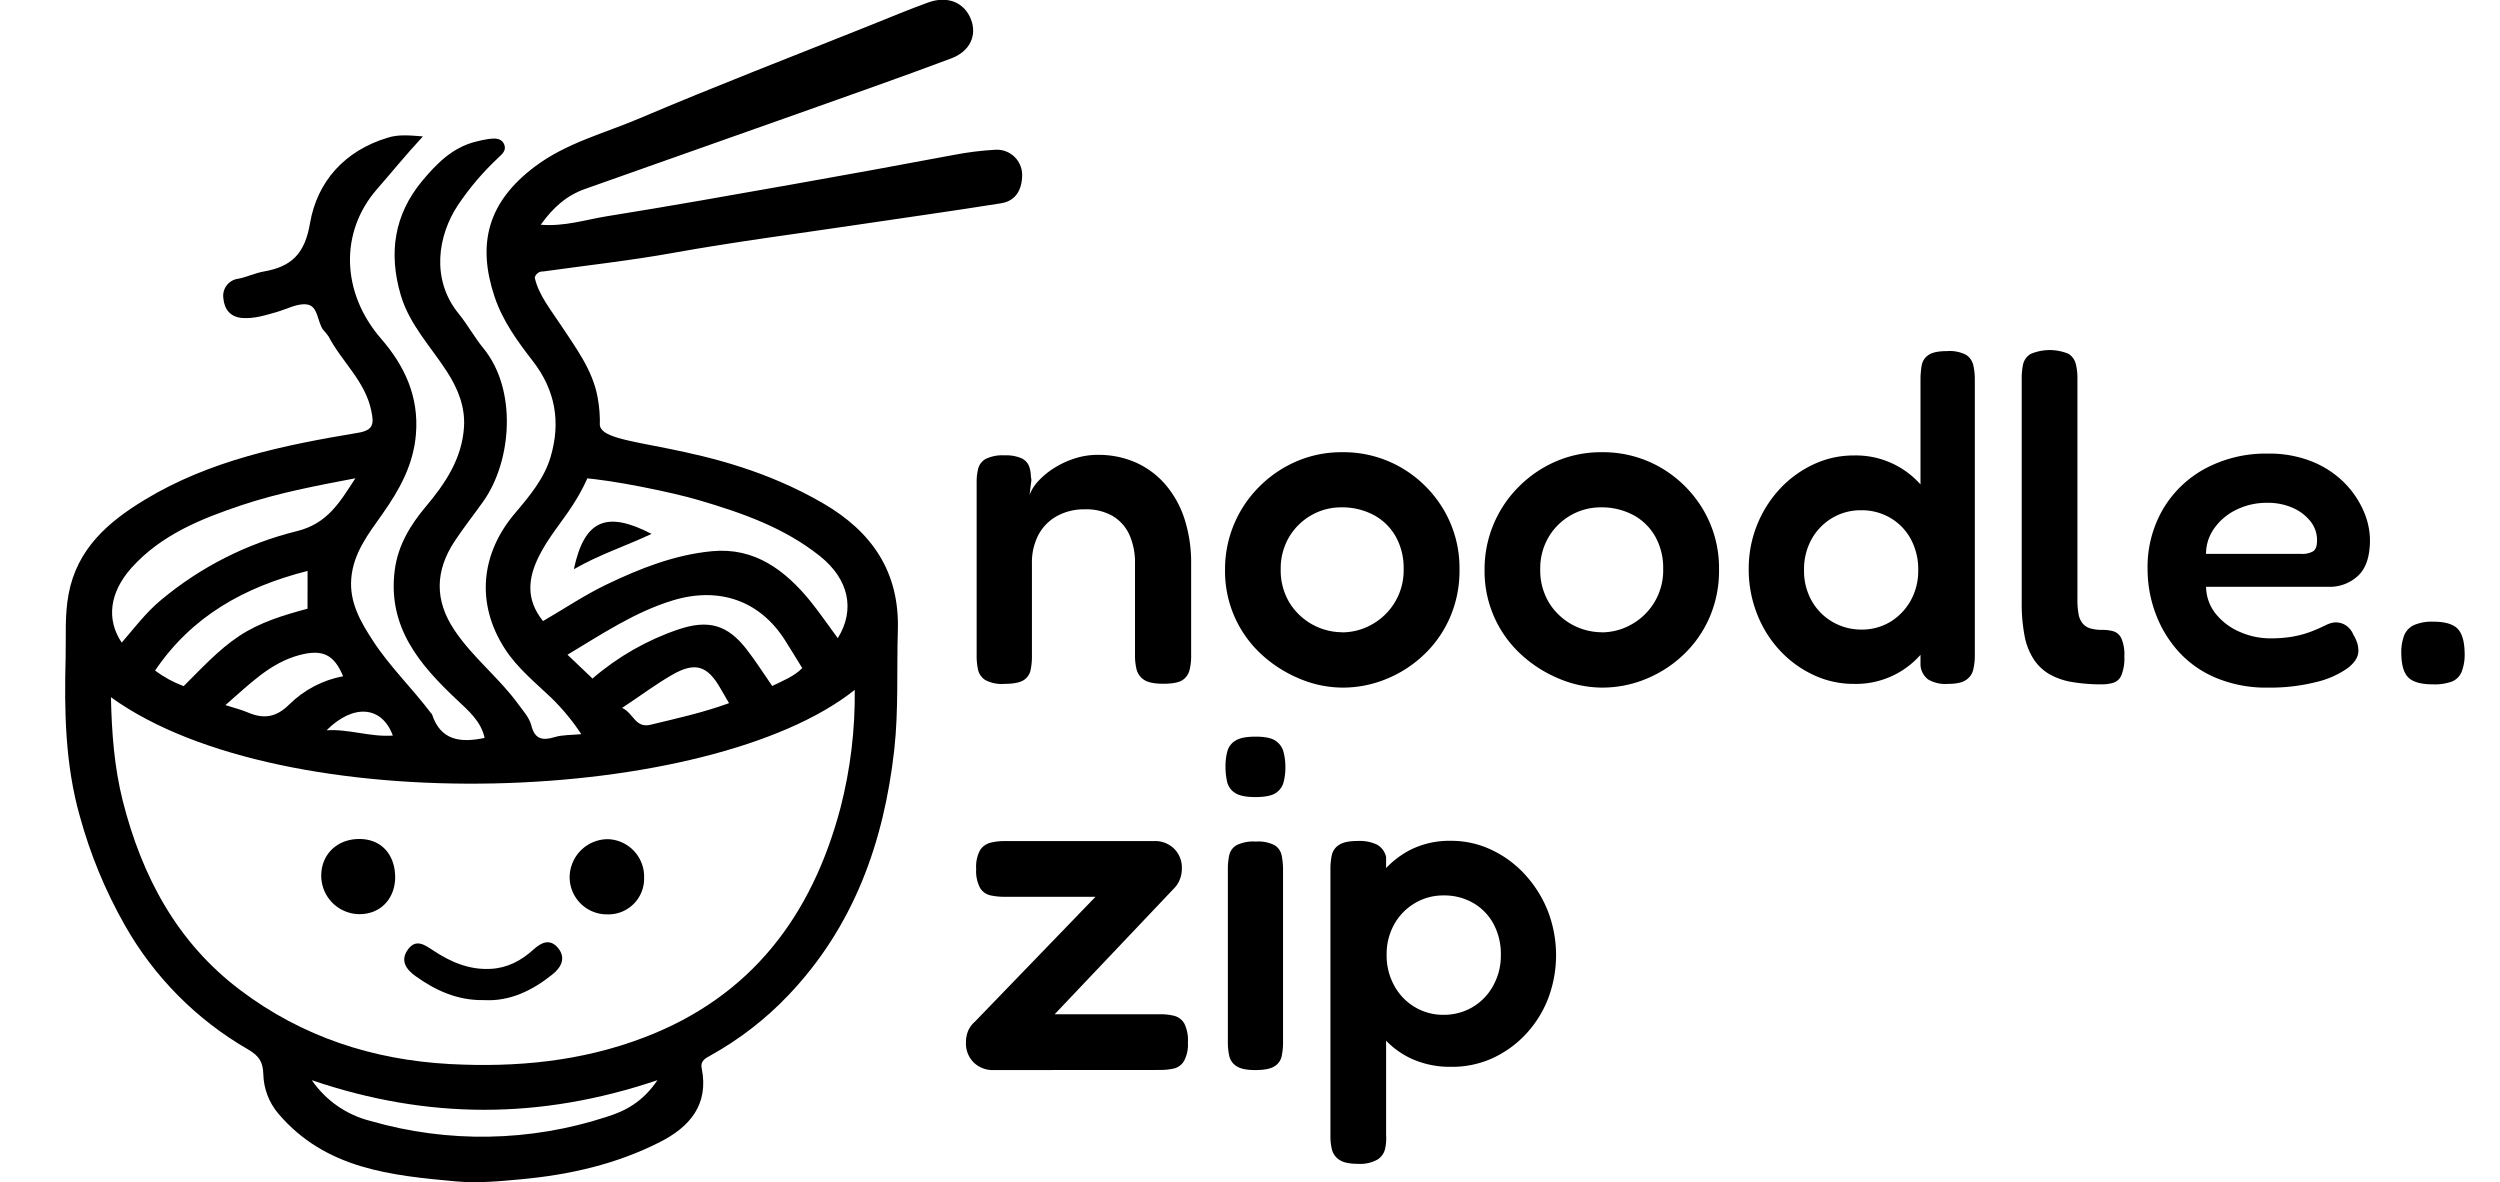 <?xml version="1.0" encoding="UTF-8" standalone="no"?>
<svg
   id="레이어_1"
   data-name="레이어 1"
   viewBox="0 0 700 330.99"
   version="1.1"
   sodipodi:docname="noodlezipLogo-stickhead-black.svg"
   inkscape:version="1.4.2 (f4327f4, 2025-05-13)"
   width="700"
   height="330.99"
   xmlns:inkscape="http://www.inkscape.org/namespaces/inkscape"
   xmlns:sodipodi="http://sodipodi.sourceforge.net/DTD/sodipodi-0.dtd"
   xmlns="http://www.w3.org/2000/svg"
   xmlns:svg="http://www.w3.org/2000/svg">
  <sodipodi:namedview
     id="namedview29"
     pagecolor="#505050"
     bordercolor="#eeeeee"
     borderopacity="1"
     inkscape:showpageshadow="0"
     inkscape:pageopacity="0"
     inkscape:pagecheckerboard="0"
     inkscape:deskcolor="#505050"
     inkscape:zoom="1.3453424"
     inkscape:cx="328.16924"
     inkscape:cy="189.91448"
     inkscape:window-width="1920"
     inkscape:window-height="1009"
     inkscape:window-x="1912"
     inkscape:window-y="-8"
     inkscape:window-maximized="1"
     inkscape:current-layer="레이어_1" />
  <defs
     id="defs1">
    <style
       id="style1">.cls-1{fill:#e15424;}.cls-2{fill:#efefed;}.cls-3{fill:#141413;}</style>
  </defs>
  <path
     class="cls-1"
     d="m 118.42,38.19 c -5,5.4 -8.85,10.18 -12.86,14.77 -10.53,12.05 -10,29.05 1.15,41.88 6.58,7.59 10.6,16.16 9.76,26.67 -0.69,8.62 -4.6,15.62 -9.42,22.45 -3.88,5.5 -8.14,10.9 -8.7,18.07 -0.52,6.72 2.65,12.13 6.1,17.42 4.72,7.25 11,13.29 16.18,20.17 0.1,0.13 0.28,0.23 0.33,0.37 2.39,7.37 8,8.06 14.73,6.62 -1,-4.64 -4.48,-7.59 -7.82,-10.73 -10.42,-9.8 -19.36,-20.33 -17.35,-36.16 0.88,-7 4.37,-12.7 8.65,-17.8 5.56,-6.61 10.18,-13.5 10.75,-22.32 0.36,-5.63 -1.63,-10.65 -4.7,-15.43 -4.51,-7.05 -10.53,-13.18 -13,-21.52 -3.46,-11.74 -1.88,-22.5 6,-32 4,-4.79 8.41,-9.3 14.82,-10.94 1.269,-0.349 2.558,-0.62 3.86,-0.81 1.67,-0.2 3.52,-0.32 4.29,1.58 0.69,1.68 -0.67,2.73 -1.77,3.78 -4.235,3.964 -8.003,8.4 -11.23,13.22 -5.58,8.45 -7.6,20.75 0.25,30.37 2.5,3.07 4.42,6.62 6.93,9.69 9.43,11.5 8,31.4 0,42.78 -2.67,3.78 -5.56,7.4 -8.1,11.26 -5.41,8.24 -5.67,16.46 0,24.9 5.13,7.66 12.49,13.31 17.86,20.71 1.36,1.86 3.06,3.73 3.62,5.86 1,4 3.15,4.37 6.63,3.32 2.13,-0.65 4.5,-0.52 7.38,-0.81 -2.404,-3.655 -5.193,-7.041 -8.32,-10.1 -4.56,-4.34 -9.55,-8.38 -13,-13.68 -8.48,-13.06 -6.63,-27.12 2.85,-38.18 4,-4.72 8.1,-9.64 9.87,-15.63 2.86,-9.63 1.45,-18.61 -5,-26.91 -4.24,-5.48 -8.4,-11.17 -10.67,-17.95 -4.94,-14.77 -2,-26.45 11.21,-36.42 8.86,-6.69 19.47,-9.34 29.36,-13.55 21.37,-9.09 43.07,-17.43 64.63,-26.07 5.41,-2.16 10.78,-4.43 16.26,-6.4 5.48,-1.97 10.1,0.1 11.91,4.71 1.75,4.46 -0.19,9 -5.6,11 -14.26,5.36 -28.66,10.38 -43,15.49 -19.767,7.02 -39.55,14.02 -59.35,21 -5.2,1.82 -9,5.15 -12.5,10.05 6.7,0.55 12.58,-1.42 18.48,-2.37 17.33,-2.77 34.61,-5.85 51.88,-8.91 15.08,-2.667 30.163,-5.42 45.25,-8.26 3.876,-0.751 7.798,-1.239 11.74,-1.46 4.022,-0.211 7.41,2.972 7.45,7 0,4 -1.67,7.34 -5.94,8 -13.36,2.14 -26.78,4 -40.16,6 -17.16,2.56 -34.36,4.77 -51.45,7.85 -12.09,2.18 -24.33,3.53 -36.51,5.23 -1.109,-0.084 -2.122,0.628 -2.42,1.7 1,4.75 4.46,9 7.37,13.4 4.15,6.33 8.79,12.41 10.22,20.05 2.09,11.13 -1,21.15 -7.06,30.45 -3.05,4.69 -6.74,8.93 -9.28,14 -3.16,6.28 -3.8,12.22 1.07,18.3 5.81,-3.37 11.5,-7.21 17.7,-10.2 9.47,-4.56 19.21,-8.38 29.66,-9.37 11.87,-1.12 20.43,5.31 27.5,14 2.68,3.32 5.09,6.87 7.67,10.36 5,-8.08 3,-16.54 -4.89,-22.9 -10.11,-8.1 -22,-12.22 -34.19,-15.8 -7.18,-2.12 -24.315,-5.672 -32.453,-6.143 -2.814,-4.832 4.998,-17.655 4.901,-15.16 -0.283,7.235 30.945,3.895 62.512,22.234 13.65,7.93 21.45,19.17 20.94,35.57 -0.35,11.13 0.23,22.29 -1,33.4 -2.92,26 -11.35,49.59 -29.73,68.85 -6.307,6.612 -13.571,12.238 -21.55,16.69 -1.46,0.82 -3.08,1.51 -2.64,3.68 2.06,10.22 -3.41,16.44 -11.64,20.63 -12.14,6.19 -25.21,9.17 -38.79,10.44 -6.09,0.57 -12.28,1.15 -18.22,0.62 -18.26,-1.65 -36.67,-3.46 -49.85,-18.94 -2.662,-3.111 -4.163,-7.047 -4.25,-11.14 -0.13,-3.31 -1.07,-5 -4.23,-6.86 -14.446,-8.311 -26.39,-20.355 -34.58,-34.87 -5.423,-9.557 -9.635,-19.752 -12.54,-30.35 -4.15,-14.57 -4.4,-29.56 -4,-44.57 0.14,-5.94 -0.29,-11.87 0.84,-17.79 2.38,-12.62 11.06,-20.13 21.2,-26.28 18.36,-11.15 39,-15.35 59.83,-18.82 4.43,-0.74 4.43,-2.59 3.73,-6.08 -1.67,-8.36 -8.29,-13.8 -12,-20.93 -0.48,-0.669 -1.001,-1.306 -1.56,-1.91 -1.6,-2.34 -1.36,-6.52 -4.4,-7 -2.65,-0.43 -5.65,1.27 -8.47,2.08 -3.19,0.9 -6.33,1.95 -9.72,1.69 -3.39,-0.26 -5,-2.47 -5.28,-5.44 -0.434,-2.724 1.498,-5.257 4.24,-5.56 2.38,-0.48 4.64,-1.57 7,-2 7.7,-1.33 11.53,-4.82 13,-13.47 2,-11.71 9.69,-20.36 21.74,-24 2.85,-0.92 5.74,-0.71 9.89,-0.37 z m -87.36,157 c 0.22,9.89 0.91,19.5 3.3,29 5.37,21.22 15.22,39.74 33,53.11 17.27,13 37,19.46 58.57,20.63 18.61,1 36.88,-0.74 54.4,-7.43 30,-11.43 47,-34.06 55,-64.28 2.783,-10.796 4.128,-21.912 4,-33.06 -40.31,32.18 -159.9,37 -208.27,2.06 z m 3,-15.23 c 3.62,-4.19 6.89,-8.57 11.15,-12.06 11.002,-9.167 23.94,-15.718 37.84,-19.16 8.62,-2.09 12.08,-8.08 16.45,-14.82 -11.14,2.12 -21.71,4.13 -31.91,7.55 -11.37,3.82 -22.46,8.28 -30.77,17.52 -6.11,6.84 -7.16,14.44 -2.7,21 z m 182.17,12.11 c 3.05,-1.52 6,-2.59 8.4,-5 -1.68,-2.72 -3.21,-5.26 -4.8,-7.76 -7.09,-11.21 -18.56,-15.12 -31.47,-11.19 -10.53,3.21 -19.66,9.32 -29.46,15.2 l 7,6.67 c 7.045,-6.077 15.193,-10.741 24,-13.74 8.45,-2.84 13.83,-1.37 19.25,5.69 2.46,3.18 4.59,6.55 7.09,10.16 z m -32.18,110.39 c -32.62,11 -64.11,11.09 -96.74,0 3.896,5.671 9.727,9.725 16.4,11.4 21.662,6.264 44.707,5.866 66.14,-1.14 5.2,-1.6 10.1,-4.16 14.21,-10.23 z M 86.12,159.86 c -17.8,4.52 -32.44,12.72 -42.7,27.9 2.447,1.825 5.14,3.293 8,4.36 5,-4.94 9.68,-10.13 15.49,-14 5.81,-3.87 12.47,-5.87 19.2,-7.68 z m -23,37.57 c 2.55,0.82 4.49,1.29 6.31,2.07 4.39,1.88 7.89,1.38 11.53,-2.22 4.127,-4.099 9.392,-6.862 15.11,-7.93 -2.53,-6.08 -5.72,-7.63 -12.16,-5.95 -8.31,2.2 -14.06,8.21 -20.79,14.03 z m 141,-0.57 c -0.93,-1.59 -1.69,-2.87 -2.42,-4.16 -3.61,-6.31 -7.06,-7.45 -13.44,-3.78 -4.69,2.69 -9,5.95 -14.07,9.29 3.25,1.48 3.66,5.77 8,4.71 7.23,-1.76 14.48,-3.32 21.98,-6.05 z m -112.74,7.62 c 6.32,-0.41 12.33,1.94 18.61,1.48 -2.99,-8.25 -11,-9.04 -18.56,-1.47 z"
     id="path1"
     sodipodi:nodetypes="ccccccccccccccccccccccccccccccccccccccccscccccccccccccccccccccccccccssccccccccccccccccccccccsccccccccccccccccccccccccccccccccccccccccccsccccccccccccccccccc"
     style="fill:#000000;fill-opacity:1" />
  <path
     class="cls-1"
     d="m 182.43,149.49 c -7.19,3.39 -14.61,5.76 -21.75,9.89 2.93,-13.78 9.09,-16.46 21.75,-9.89 z"
     id="path2"
     style="fill:#000000;fill-opacity:1" />
  <path
     class="cls-3"
     d="m 135.58,280.03 c -7.48,0.15 -13.57,-2.68 -19.18,-6.68 -2.63,-1.87 -4.5,-4.38 -2.13,-7.56 2.21,-3 4.68,-1.21 6.95,0.29 4.91,3.26 10.12,5.54 16.22,5.2 4.72,-0.26 8.52,-2.32 11.94,-5.42 2.12,-1.93 4.59,-3.19 6.89,-0.4 2.3,2.79 0.8,5.46 -1.52,7.32 -5.63,4.54 -11.96,7.65 -19.17,7.25 z"
     id="path10"
     style="fill:#000000;fill-opacity:1" />
  <path
     class="cls-3"
     d="m 100.65,234.92 c 6,0 9.91,4.2 10,10.59 0,6.19 -4.19,10.55 -10.17,10.45 A 10.77,10.77 0 0 1 89.95,245.43 c -0.11,-6.11 4.38,-10.53 10.7,-10.51 z"
     id="path11"
     style="fill:#000000;fill-opacity:1" />
  <path
     class="cls-3"
     d="m 170.01,256.02 a 10.42,10.42 0 0 1 -10.51,-10.33 10.72,10.72 0 0 1 10.76,-10.72 10.48,10.48 0 0 1 10.09,10.72 10,10 0 0 1 -10.34,10.33 z"
     id="path12"
     style="fill:#000000;fill-opacity:1" />
  <path
     class="cls-1"
     d="m 281.12,191.49 a 9.71,9.71 0 0 1 -5.27,-1.1 4.63,4.63 0 0 1 -2,-2.87 18.32,18.32 0 0 1 -0.39,-4 v -48.58 a 14.65,14.65 0 0 1 0.45,-3.77 4.4,4.4 0 0 1 2.08,-2.67 10.72,10.72 0 0 1 5.27,-1 10.86,10.86 0 0 1 4.68,0.78 4.12,4.12 0 0 1 2.08,2 7.28,7.28 0 0 1 0.58,2.34 13.78,13.78 0 0 0 0.2,1.76 l -0.52,4.16 a 12.13,12.13 0 0 1 2.6,-4 21.77,21.77 0 0 1 4.42,-3.58 25.08,25.08 0 0 1 5.65,-2.6 20.64,20.64 0 0 1 6.31,-1 26,26 0 0 1 10.92,2.21 23.72,23.72 0 0 1 8.25,6.24 28,28 0 0 1 5.27,9.62 39.82,39.82 0 0 1 1.82,12.35 v 25.87 a 15.49,15.49 0 0 1 -0.46,4 4.66,4.66 0 0 1 -2,2.8 q -1.56,1 -5.33,1 c -2.52,0 -4.31,-0.37 -5.4,-1.1 a 4.94,4.94 0 0 1 -2.08,-2.87 16,16 0 0 1 -0.45,-4 v -25.66 a 19.09,19.09 0 0 0 -1.56,-8.06 11.81,11.81 0 0 0 -4.68,-5.27 14.92,14.92 0 0 0 -7.8,-1.88 15.8,15.8 0 0 0 -7.8,1.88 12.93,12.93 0 0 0 -5.2,5.27 16.69,16.69 0 0 0 -1.82,8.06 v 25.87 a 18.32,18.32 0 0 1 -0.39,4 4.34,4.34 0 0 1 -2,2.8 q -1.65,0.99 -5.43,1 z"
     id="path20"
     style="fill:#000000;fill-opacity:1" />
  <path
     class="cls-1"
     d="m 376.03,192.53 a 31.31,31.31 0 0 1 -12.09,-2.47 36.16,36.16 0 0 1 -10.73,-6.83 31.6,31.6 0 0 1 -10.2,-23.59 32.6,32.6 0 0 1 9.62,-23.4 33.33,33.33 0 0 1 10.46,-7.09 31.87,31.87 0 0 1 12.68,-2.53 32.26,32.26 0 0 1 16.64,4.35 33.19,33.19 0 0 1 11.83,11.77 32.16,32.16 0 0 1 4.42,16.77 32.76,32.76 0 0 1 -2.73,13.52 31.85,31.85 0 0 1 -7.41,10.46 33.62,33.62 0 0 1 -10.53,6.7 32,32 0 0 1 -11.96,2.34 z m -0.26,-15.47 a 17,17 0 0 0 8.25,-2.15 17.3,17.3 0 0 0 9,-15.66 17.91,17.91 0 0 0 -2.21,-9 15.38,15.38 0 0 0 -6.18,-6.05 18.77,18.77 0 0 0 -9,-2.14 16.78,16.78 0 0 0 -8.58,2.27 17,17 0 0 0 -6.18,6.18 17.29,17.29 0 0 0 -2.27,8.84 17.47,17.47 0 0 0 2.47,9.43 17.43,17.43 0 0 0 14.69,8.25 z"
     id="path21"
     style="fill:#000000;fill-opacity:1" />
  <path
     class="cls-1"
     d="m 448.7,192.53 a 31.31,31.31 0 0 1 -12.09,-2.47 36,36 0 0 1 -10.73,-6.83 31.6,31.6 0 0 1 -10.2,-23.59 32.6,32.6 0 0 1 9.62,-23.4 33.33,33.33 0 0 1 10.46,-7.09 31.83,31.83 0 0 1 12.68,-2.53 32.26,32.26 0 0 1 16.64,4.35 33.19,33.19 0 0 1 11.83,11.77 32.16,32.16 0 0 1 4.42,16.77 32.76,32.76 0 0 1 -2.73,13.52 31.85,31.85 0 0 1 -7.41,10.46 33.62,33.62 0 0 1 -10.53,6.7 32,32 0 0 1 -11.96,2.34 z m -0.26,-15.47 a 17,17 0 0 0 8.25,-2.15 17.3,17.3 0 0 0 9,-15.66 17.91,17.91 0 0 0 -2.21,-9 15.44,15.44 0 0 0 -6.18,-6.05 18.77,18.77 0 0 0 -9,-2.14 16.78,16.78 0 0 0 -8.58,2.27 17,17 0 0 0 -6.18,6.18 17.19,17.19 0 0 0 -2.27,8.84 17.47,17.47 0 0 0 2.47,9.43 17.43,17.43 0 0 0 14.69,8.25 z"
     id="path22"
     style="fill:#000000;fill-opacity:1" />
  <path
     class="cls-1"
     d="m 519.03,191.49 a 26.27,26.27 0 0 1 -11.19,-2.47 30.34,30.34 0 0 1 -9.42,-6.83 31.77,31.77 0 0 1 -6.43,-10.26 34,34 0 0 1 -2.35,-12.68 32.78,32.78 0 0 1 8.78,-22.43 30.47,30.47 0 0 1 9.42,-6.82 26.27,26.27 0 0 1 11.19,-2.47 24.16,24.16 0 0 1 19.69,9.29 31.52,31.52 0 0 1 5.27,10.14 41.3,41.3 0 0 1 1.81,12.42 38.54,38.54 0 0 1 -1.68,12.41 32.2,32.2 0 0 1 -5.27,10.21 24.11,24.11 0 0 1 -19.82,9.49 z m 2.21,-15.21 a 15.32,15.32 0 0 0 8,-2.14 16.1,16.1 0 0 0 5.72,-5.92 17,17 0 0 0 2.14,-8.58 17.7,17.7 0 0 0 -2.08,-8.71 15.29,15.29 0 0 0 -5.72,-5.92 15.79,15.79 0 0 0 -8.19,-2.14 15.6,15.6 0 0 0 -8.06,2.14 15.87,15.87 0 0 0 -5.78,5.92 17.3,17.3 0 0 0 -2.14,8.71 17,17 0 0 0 2.14,8.58 15.76,15.76 0 0 0 5.85,5.92 16,16 0 0 0 8.12,2.14 z m 24.05,15.21 a 9.41,9.41 0 0 1 -5.4,-1.24 5.51,5.51 0 0 1 -2.15,-4 v -79.91 a 22.66,22.66 0 0 1 0.33,-4 4.41,4.41 0 0 1 1.88,-2.92 c 1.05,-0.74 2.78,-1.11 5.21,-1.11 a 10.16,10.16 0 0 1 5.26,1 4.63,4.63 0 0 1 2.08,2.86 16.79,16.79 0 0 1 0.45,4 v 77.35 a 16.79,16.79 0 0 1 -0.45,4 4.67,4.67 0 0 1 -2,2.86 c -1.05,0.76 -2.79,1.11 -5.21,1.11 z"
     id="path23"
     style="fill:#000000;fill-opacity:1" />
  <path
     class="cls-1"
     d="m 588.7,191.62 a 50,50 0 0 1 -8.51,-0.65 19.21,19.21 0 0 1 -6.37,-2.21 13.22,13.22 0 0 1 -4.42,-4.23 18.13,18.13 0 0 1 -2.53,-6.56 47.59,47.59 0 0 1 -0.79,-9.36 v -62.53 a 19.09,19.09 0 0 1 0.39,-4.1 4.61,4.61 0 0 1 2.08,-2.86 13.66,13.66 0 0 1 10.6,-0.06 4.66,4.66 0 0 1 2.08,2.86 16.79,16.79 0 0 1 0.45,4 v 62 a 21,21 0 0 0 0.33,4.09 5.59,5.59 0 0 0 1.17,2.6 4.39,4.39 0 0 0 2.21,1.37 12.22,12.22 0 0 0 3.31,0.39 11.13,11.13 0 0 1 3.06,0.39 3.69,3.69 0 0 1 2.21,1.95 11.29,11.29 0 0 1 0.85,5.07 12.61,12.61 0 0 1 -0.85,5.33 3.64,3.64 0 0 1 -2.27,2.08 11.43,11.43 0 0 1 -3,0.43 z"
     id="path24"
     style="fill:#000000;fill-opacity:1" />
  <path
     class="cls-1"
     d="m 635.12,192.53 a 36.52,36.52 0 0 1 -14.82,-2.8 29.54,29.54 0 0 1 -10.53,-7.54 33.15,33.15 0 0 1 -6.3,-10.66 35.71,35.71 0 0 1 -2.15,-12.28 32.15,32.15 0 0 1 4.29,-16.64 30.53,30.53 0 0 1 11.9,-11.44 35.88,35.88 0 0 1 17.48,-4.16 32.1,32.1 0 0 1 12.35,2.21 27.08,27.08 0 0 1 8.91,5.78 26,26 0 0 1 5.46,7.87 20.71,20.71 0 0 1 1.88,8.32 q 0,6.89 -3.31,10 a 11.58,11.58 0 0 1 -8.26,3.12 H 617.7 a 12.33,12.33 0 0 0 2.8,7.67 17.39,17.39 0 0 0 6.76,5 21.08,21.08 0 0 0 8.38,1.76 37,37 0 0 0 5.72,-0.39 30,30 0 0 0 4.29,-1 32.39,32.39 0 0 0 3.25,-1.24 c 1,-0.43 1.8,-0.82 2.54,-1.17 a 7.07,7.07 0 0 1 2.14,-0.65 5.19,5.19 0 0 1 3,0.65 5.64,5.64 0 0 1 2.34,2.73 10.9,10.9 0 0 1 1.11,2.4 7.89,7.89 0 0 1 0.32,2.15 q 0,2.6 -3.12,4.94 a 25.42,25.42 0 0 1 -8.77,3.83 52.37,52.37 0 0 1 -13.34,1.54 z M 617.7,155.09 h 26.65 a 6.15,6.15 0 0 0 3.32,-0.72 c 0.73,-0.47 1.1,-1.49 1.1,-3.05 a 8.42,8.42 0 0 0 -1.82,-5.33 12.88,12.88 0 0 0 -4.94,-3.77 17,17 0 0 0 -7.15,-1.43 19.22,19.22 0 0 0 -8.71,1.95 16.11,16.11 0 0 0 -6.17,5.2 12.19,12.19 0 0 0 -2.29,7.15 z"
     id="path25"
     style="fill:#000000;fill-opacity:1" />
  <path
     class="cls-1"
     d="m 681.26,191.62 q -4.94,0 -6.89,-1.89 -1.95,-1.89 -2,-6.69 a 13.12,13.12 0 0 1 0.85,-5.27 5.5,5.5 0 0 1 2.79,-2.79 12.78,12.78 0 0 1 5.33,-0.91 q 4.82,0 6.76,1.95 1.94,1.95 2,6.89 a 13.35,13.35 0 0 1 -0.84,5.2 5,5 0 0 1 -2.73,2.73 14.21,14.21 0 0 1 -5.27,0.78 z"
     id="path26"
     style="fill:#000000;fill-opacity:1" />
  <path
     class="cls-1"
     d="m 278.27,299.62 a 7.66,7.66 0 0 1 -5.66,-2.15 7.47,7.47 0 0 1 -2.14,-5.52 8.52,8.52 0 0 1 0.58,-3.25 7.14,7.14 0 0 1 1.89,-2.6 l 33.8,-35 h -25.48 a 18.55,18.55 0 0 1 -3.9,-0.39 4.54,4.54 0 0 1 -2.93,-2.08 10,10 0 0 1 -1.1,-5.33 9.71,9.71 0 0 1 1.1,-5.27 4.92,4.92 0 0 1 2.93,-2.08 16.17,16.17 0 0 1 3.9,-0.45 h 41.86 a 7.6,7.6 0 0 1 5.65,2.15 7.46,7.46 0 0 1 2.15,5.52 8.14,8.14 0 0 1 -0.59,3.12 7.18,7.18 0 0 1 -1.49,2.34 l -33.54,35.36 h 29.51 a 16,16 0 0 1 4,0.45 4.61,4.61 0 0 1 2.8,2.15 10.53,10.53 0 0 1 1,5.33 9.64,9.64 0 0 1 -1.11,5.2 4.51,4.51 0 0 1 -2.86,2.08 18.32,18.32 0 0 1 -4,0.39 z"
     id="path27"
     style="fill:#000000;fill-opacity:1" />
  <path
     class="cls-1"
     d="m 351.46,223.18 q -3.9,0 -5.66,-1.17 a 5,5 0 0 1 -2.21,-3.12 19.09,19.09 0 0 1 -0.45,-4.29 15.81,15.81 0 0 1 0.52,-4.23 5,5 0 0 1 2.27,-3 q 1.76,-1.11 5.66,-1.11 3.9,0 5.59,1.17 a 5.42,5.42 0 0 1 2.21,3.12 16.92,16.92 0 0 1 0.52,4.29 16.09,16.09 0 0 1 -0.52,4.22 5.11,5.11 0 0 1 -2.21,3 q -1.69,1.12 -5.72,1.12 z m 0,76.44 c -2.43,0 -4.18,-0.37 -5.27,-1.11 a 4.58,4.58 0 0 1 -2,-2.86 18.32,18.32 0 0 1 -0.39,-4 v -48.22 a 18.42,18.42 0 0 1 0.39,-4 4.28,4.28 0 0 1 2.08,-2.79 10.51,10.51 0 0 1 5.33,-1 10.14,10.14 0 0 1 5.26,1 4.36,4.36 0 0 1 2,2.86 20,20 0 0 1 0.39,4.16 v 48.1 a 18.32,18.32 0 0 1 -0.39,4 4.34,4.34 0 0 1 -2,2.8 q -1.63,1.06 -5.4,1.06 z"
     id="path28"
     style="fill:#000000;fill-opacity:1" />
  <path
     class="cls-1"
     d="m 380.32,325.88 q -3.65,0 -5.27,-1.11 a 4.86,4.86 0 0 1 -2.08,-2.79 15.26,15.26 0 0 1 -0.45,-3.9 v -74.65 a 18.42,18.42 0 0 1 0.39,-4 4.56,4.56 0 0 1 2,-2.85 q 1.62,-1.11 5.27,-1.11 a 11.47,11.47 0 0 1 5.33,1 5.27,5.27 0 0 1 2.6,3.51 v 77.87 a 13.08,13.08 0 0 1 -0.33,4 4.79,4.79 0 0 1 -2.14,2.86 10,10 0 0 1 -5.32,1.17 z m 26,-27.17 a 26,26 0 0 1 -11.38,-2.4 23.79,23.79 0 0 1 -8.45,-6.77 30.37,30.37 0 0 1 -5.2,-10.07 41.89,41.89 0 0 1 -1.75,-12.35 43.64,43.64 0 0 1 1.95,-12.42 30.45,30.45 0 0 1 5.26,-10.07 25.19,25.19 0 0 1 8.32,-6.76 24.52,24.52 0 0 1 11.25,-2.44 26.26,26.26 0 0 1 11.18,2.47 29.9,29.9 0 0 1 9.42,6.89 33.27,33.27 0 0 1 6.44,10.2 34.29,34.29 0 0 1 0,24.9 31.08,31.08 0 0 1 -6.44,10 29.87,29.87 0 0 1 -9.36,6.56 27.37,27.37 0 0 1 -11.24,2.26 z m -2.2,-14.56 a 15.85,15.85 0 0 0 8.19,-2.15 15.68,15.68 0 0 0 5.78,-6 17.36,17.36 0 0 0 2.15,-8.64 17.81,17.81 0 0 0 -2.08,-8.71 15,15 0 0 0 -5.72,-5.85 16.19,16.19 0 0 0 -8.19,-2.08 15.46,15.46 0 0 0 -8.06,2.15 15.72,15.72 0 0 0 -5.79,5.91 17,17 0 0 0 -2.14,8.58 17.35,17.35 0 0 0 2.14,8.64 15.63,15.63 0 0 0 5.79,6 15.33,15.33 0 0 0 7.93,2.15 z"
     id="path29"
     style="fill:#000000;fill-opacity:1" />
</svg>
